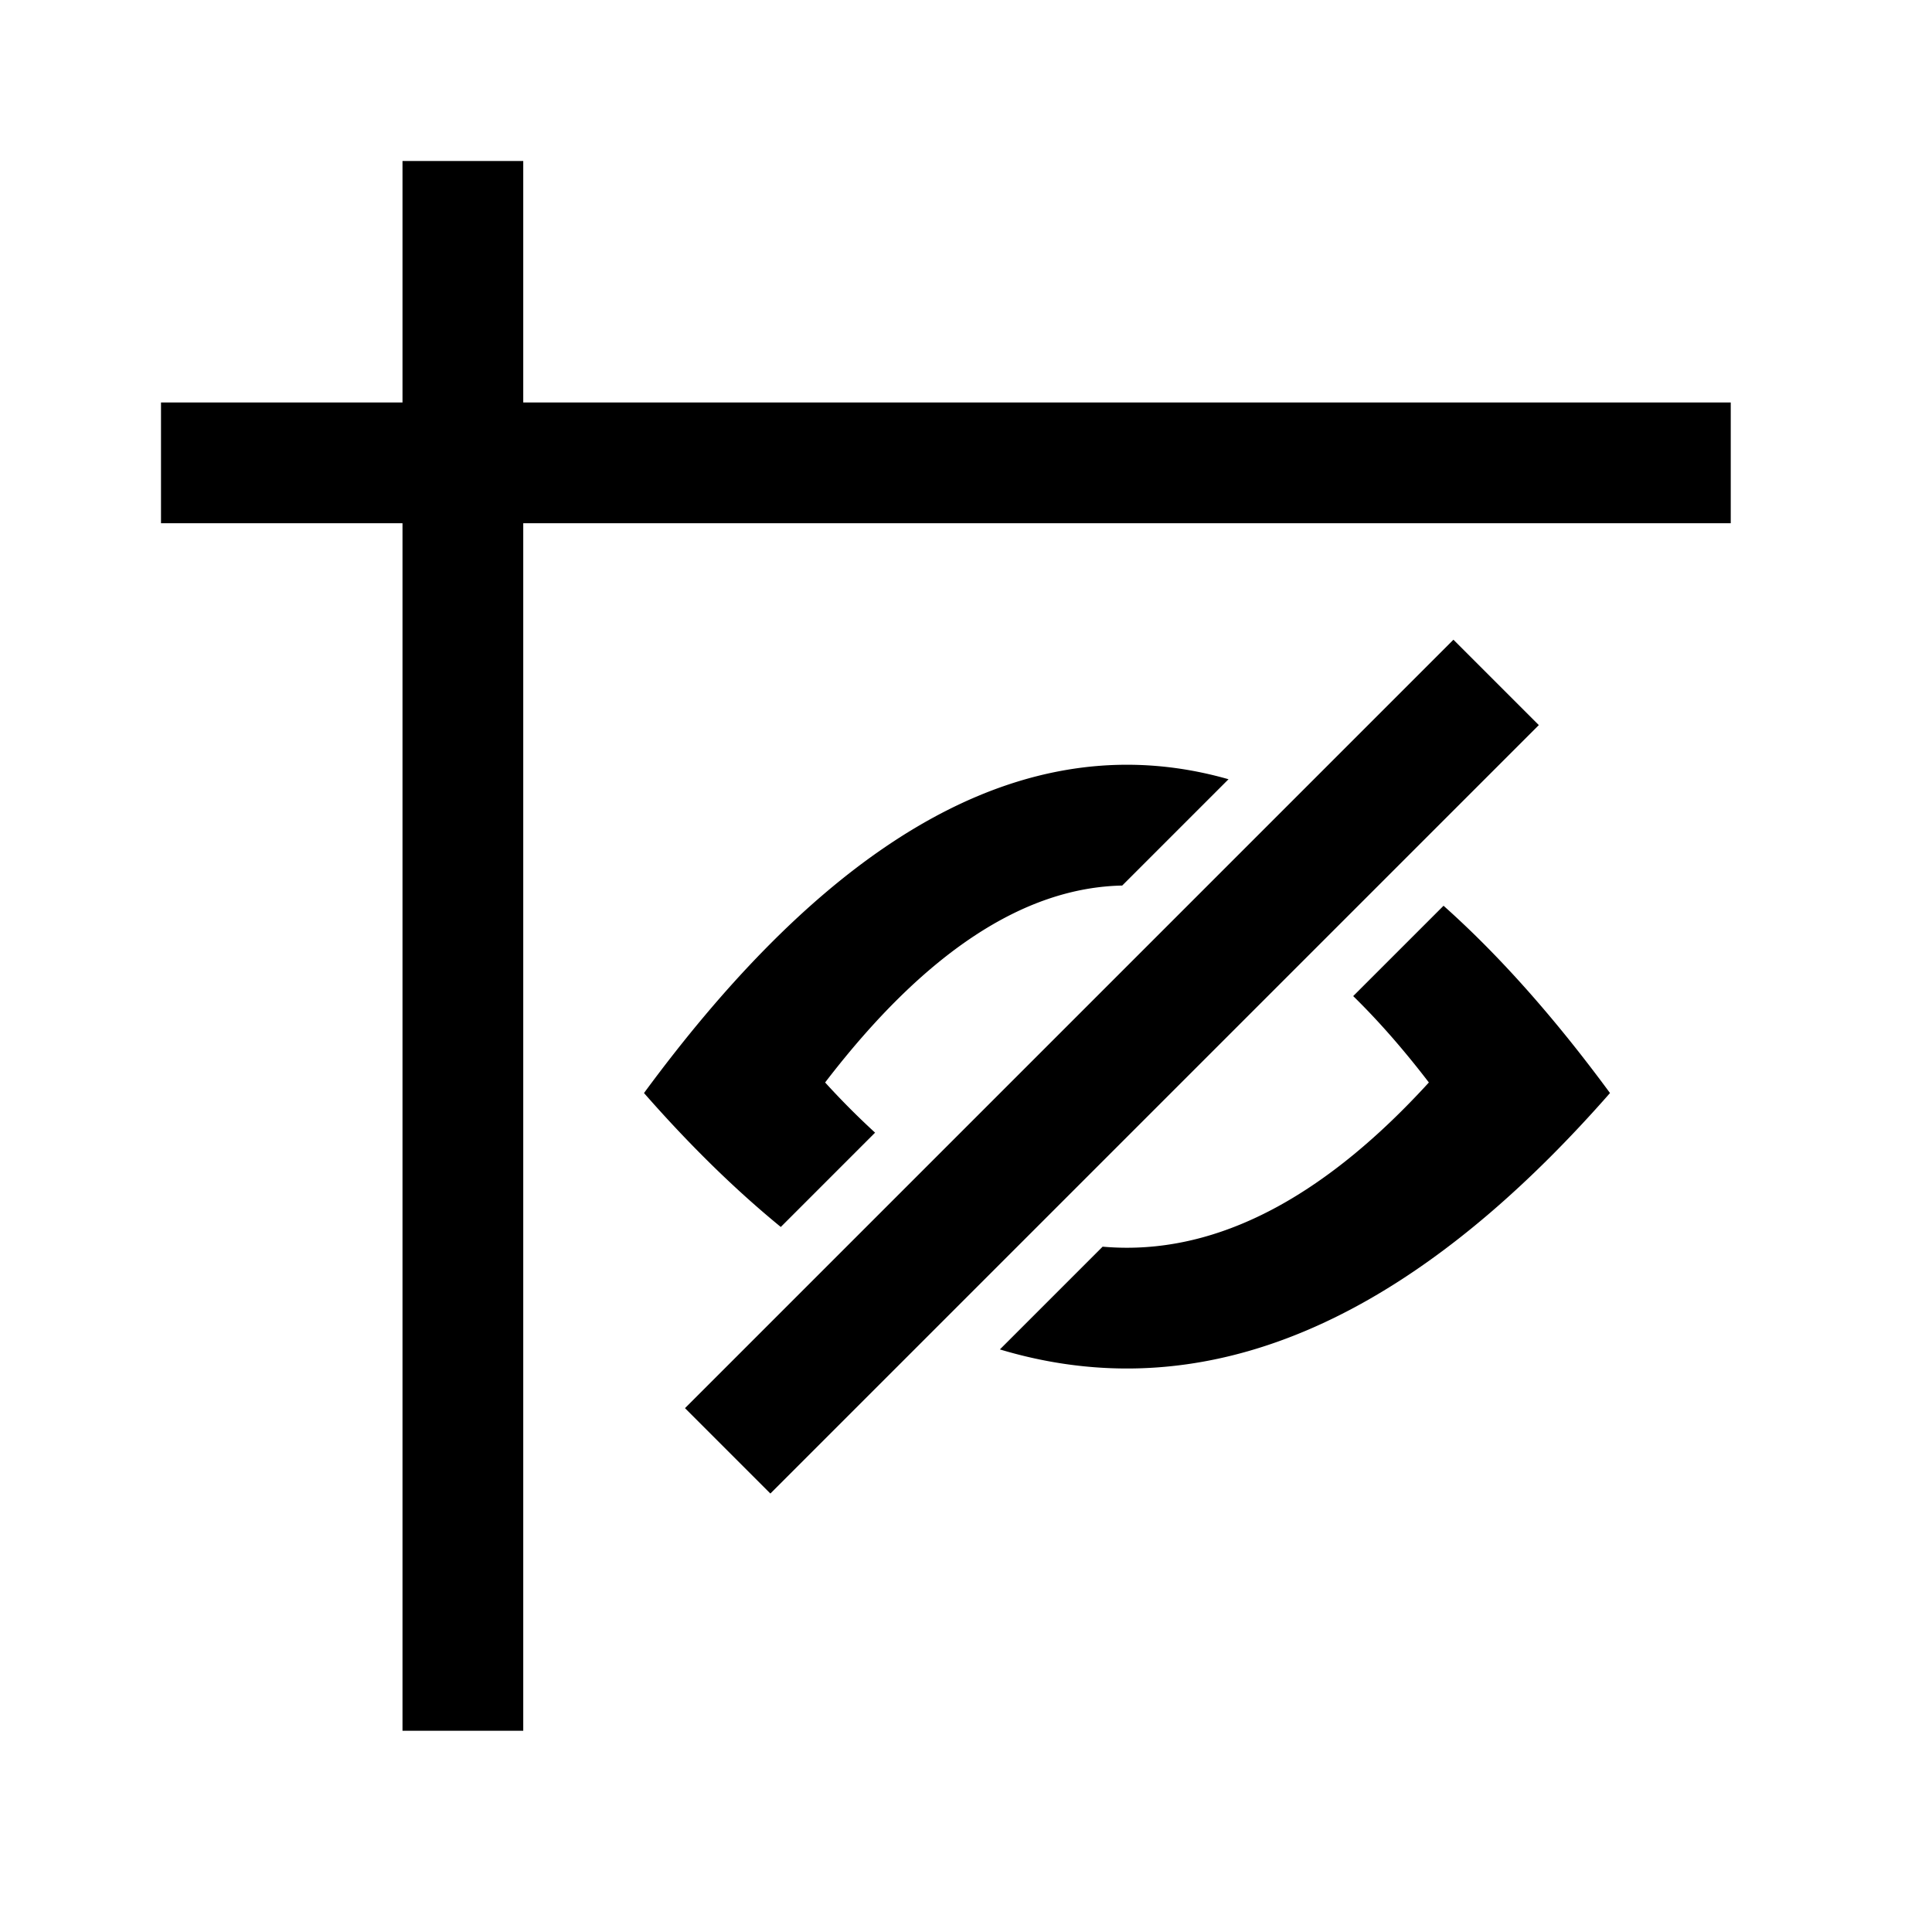 <?xml version="1.0" standalone="no"?><!DOCTYPE svg PUBLIC "-//W3C//DTD SVG 1.1//EN" "http://www.w3.org/Graphics/SVG/1.1/DTD/svg11.dtd">
<svg t="1639130872871" class="icon" viewBox="0 0 1024 1024" version="1.1" xmlns="http://www.w3.org/2000/svg" p-id="4135" width="64" height="64">
  <path d="M651.141 413.013l-56.344 56.344C542.309 470.453 489.821 505.237 437.333 573.733a416 416 0 0 0 26.48 26.6l-49.976 49.984c-24.168-19.76-48.336-43.416-72.504-70.984C426.669 463.333 511.997 405.333 597.333 405.333c17.936 0 35.872 2.56 53.808 7.68z m113.968 67.056c29.408 26.2 58.816 59.28 88.224 99.264C767.997 676.669 682.669 725.333 597.333 725.333c-22.456 0-44.92-3.368-67.376-10.112l54.456-54.456c4.304 0.376 8.616 0.568 12.92 0.568 53.336 0 106.664-29.2 160-87.6-13.368-17.44-26.736-32.704-40.112-45.784l47.888-47.88zM213.333 213.333V85.333h64v128h640v64H277.333v640h-64V277.333H85.333v-64h128z" p-id="4136" /><path d="M770.349 339.061l45.256 45.256-407.288 407.288-45.256-45.256z" p-id="4137" />
</svg>
